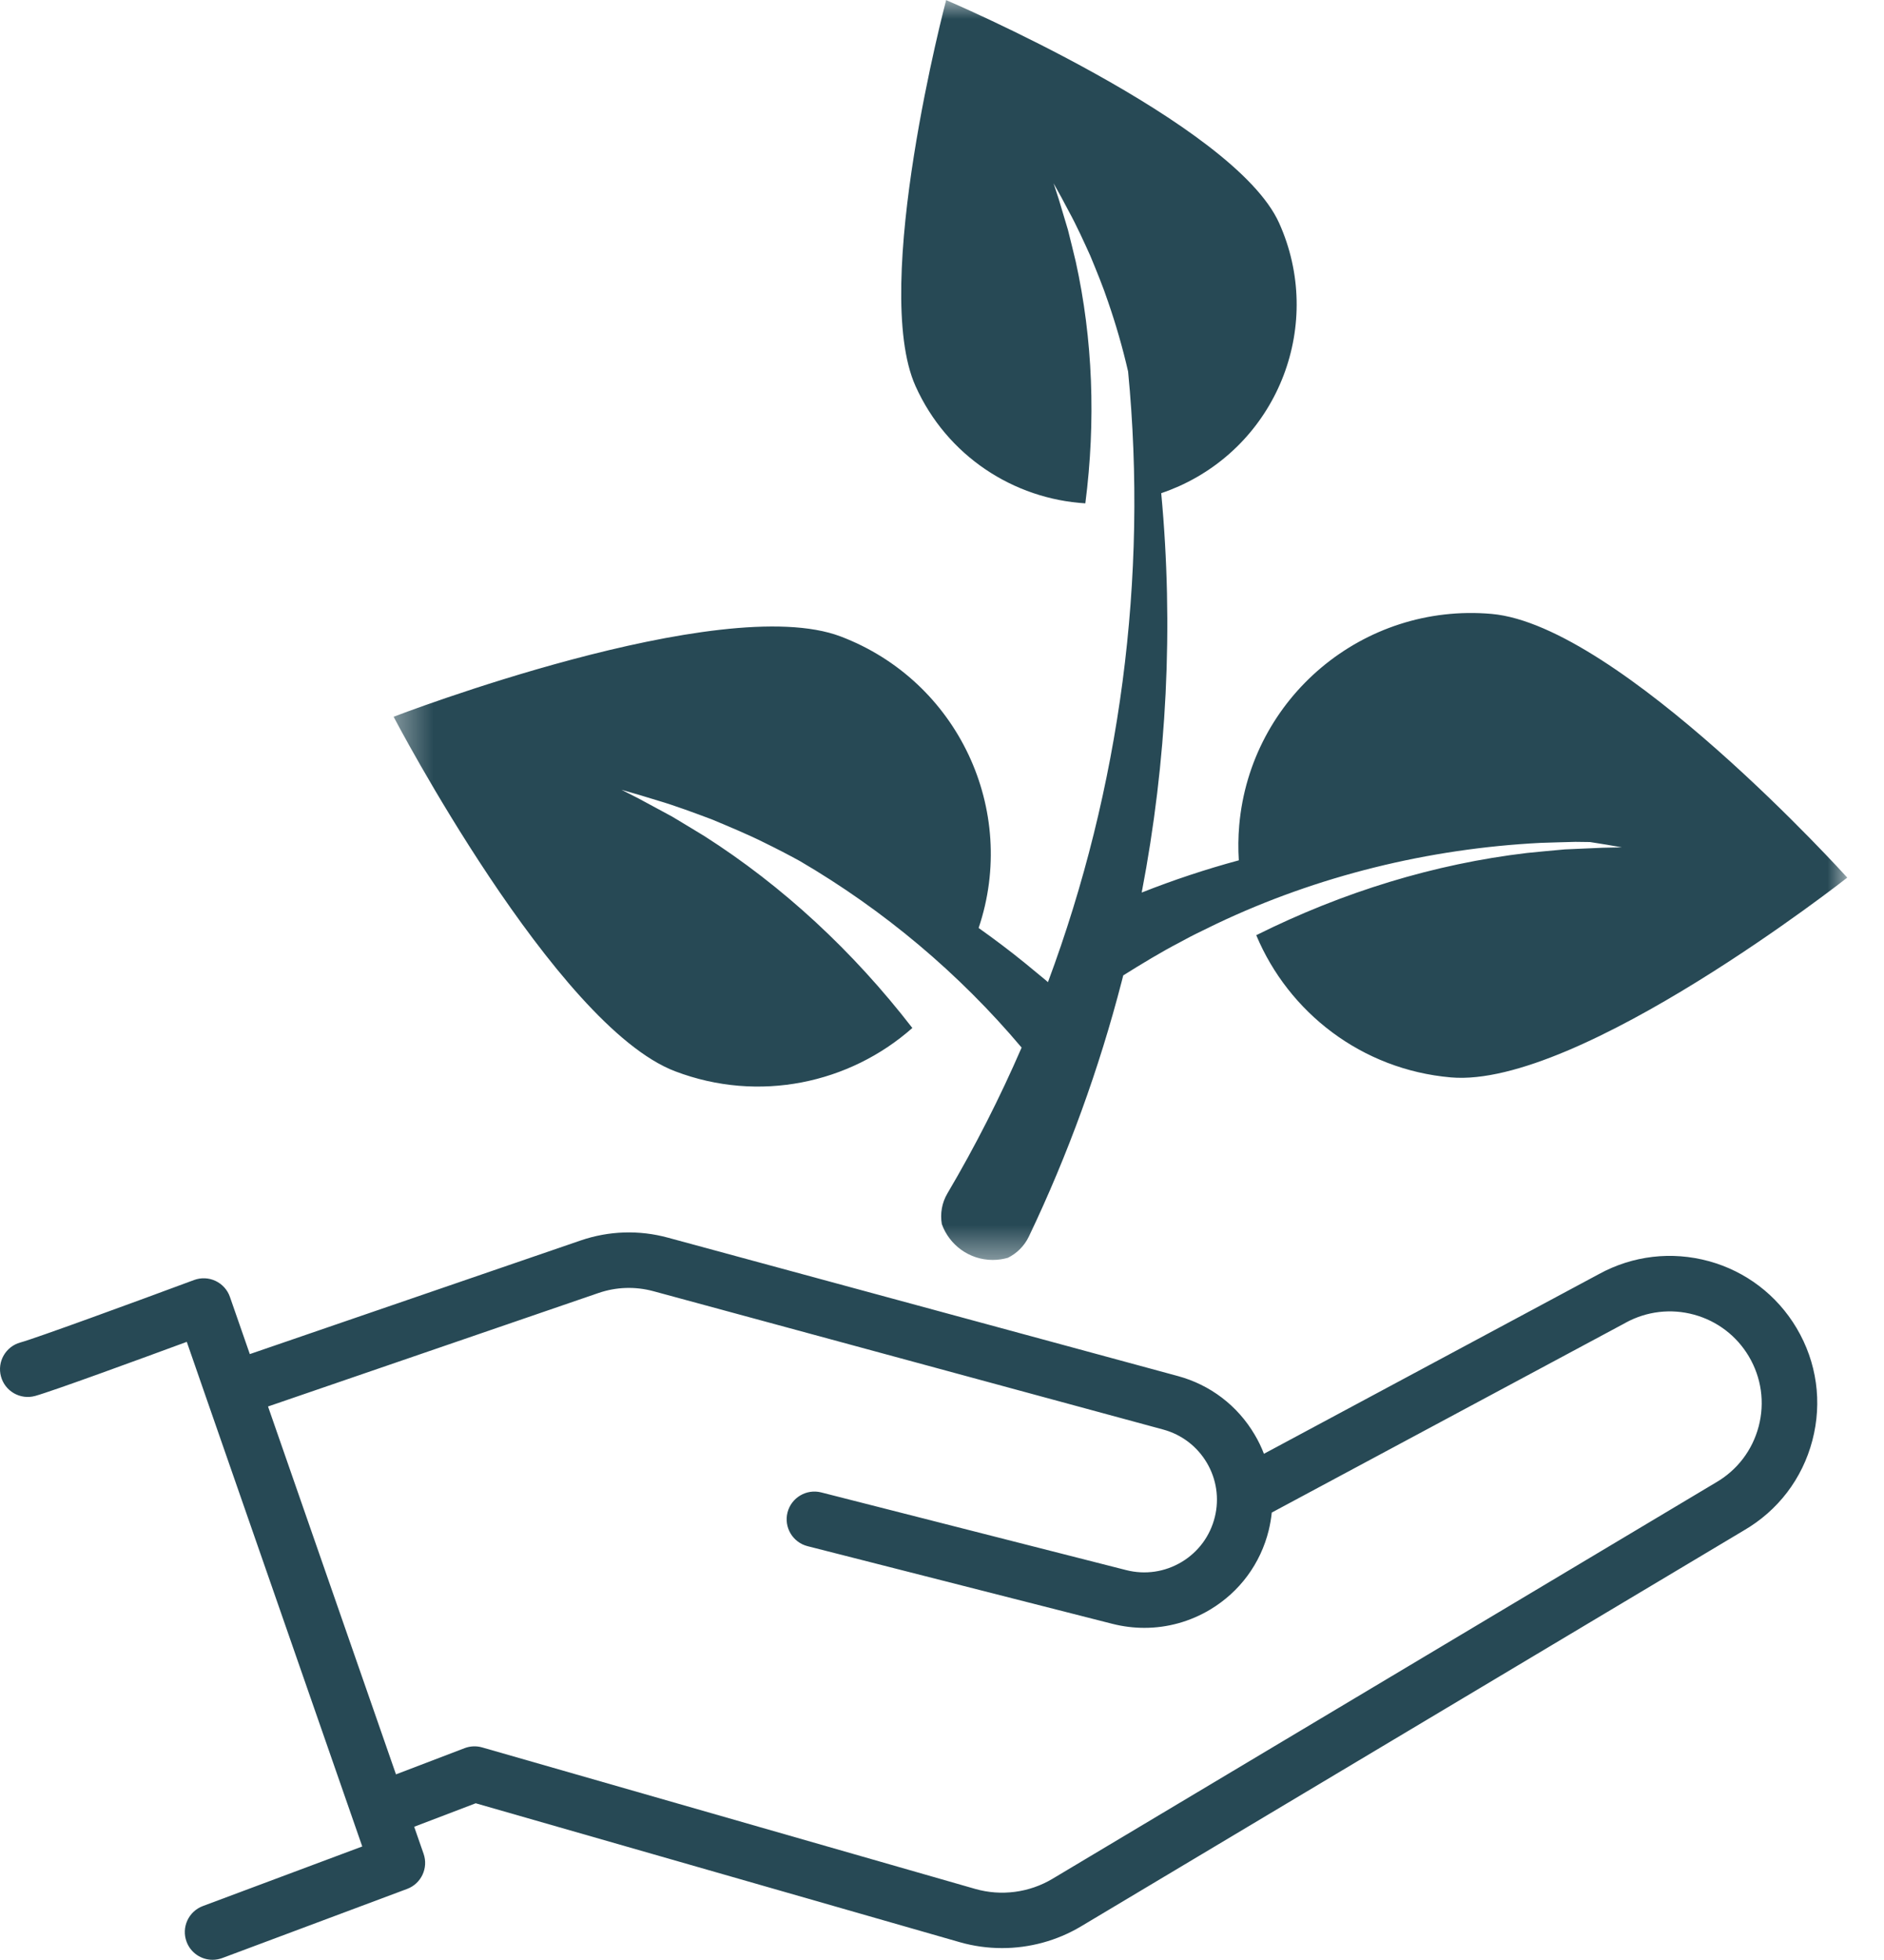 <svg width="50" height="52" viewBox="0 0 50 52" fill="none" xmlns="http://www.w3.org/2000/svg">
<path d="M45.349 33.459C44.366 33.191 43.333 33.311 42.439 33.8L33.544 38.57C33.477 38.395 33.395 38.225 33.297 38.061C32.844 37.293 32.12 36.74 31.258 36.507L17.726 32.836C16.959 32.627 16.156 32.654 15.405 32.912L6.63 35.925L6.102 34.408C6.037 34.22 5.899 34.068 5.719 33.983C5.54 33.899 5.335 33.891 5.149 33.96C3.517 34.566 0.943 35.507 0.543 35.616C0.151 35.723 -0.081 36.127 0.026 36.519C0.133 36.912 0.538 37.143 0.931 37.036C1.39 36.91 3.733 36.051 4.957 35.6L5.477 37.098V37.098L9.614 48.988L5.383 50.569C5.002 50.712 4.809 51.136 4.952 51.517C5.062 51.812 5.343 51.995 5.642 51.995C5.728 51.995 5.815 51.979 5.9 51.948L10.805 50.114C11.179 49.974 11.373 49.561 11.242 49.183L10.992 48.465L12.625 47.842L25.474 51.528C25.841 51.633 26.218 51.684 26.594 51.684C27.324 51.684 28.05 51.489 28.686 51.11L46.276 40.606C47.185 40.08 47.833 39.232 48.099 38.216C48.366 37.199 48.218 36.141 47.681 35.236C47.161 34.36 46.333 33.728 45.349 33.459ZM46.674 37.844C46.507 38.477 46.103 39.007 45.535 39.334C45.532 39.336 45.528 39.338 45.525 39.34L27.93 49.847C27.315 50.214 26.569 50.311 25.881 50.114L12.796 46.36C12.642 46.316 12.478 46.323 12.329 46.38L10.509 47.075L7.113 37.315L15.884 34.304C16.355 34.142 16.858 34.126 17.34 34.256L30.872 37.927C31.36 38.06 31.771 38.373 32.029 38.809C32.286 39.244 32.361 39.755 32.241 40.246C32.117 40.75 31.804 41.174 31.359 41.441C30.914 41.707 30.392 41.784 29.889 41.656L21.796 39.595C21.402 39.495 21.001 39.733 20.9 40.126C20.8 40.52 21.038 40.921 21.433 41.021L29.525 43.082C29.806 43.153 30.09 43.188 30.372 43.188C30.981 43.188 31.581 43.024 32.117 42.703C32.902 42.232 33.454 41.484 33.672 40.596C33.709 40.441 33.736 40.285 33.752 40.129L43.139 35.096C43.141 35.095 43.142 35.094 43.144 35.092C43.702 34.788 44.346 34.711 44.96 34.879C45.573 35.047 46.089 35.44 46.413 35.986C46.747 36.55 46.84 37.209 46.674 37.844Z" fill="#274955"/>
<mask id="mask0_252_320" style="mask-type:luminance" maskUnits="userSpaceOnUse" x="10" y="0" width="40" height="34">
<path d="M10.387 0H49.026V33.54H10.387V0Z" fill="white"/>
</mask>
<g mask="url(#mask0_252_320)">
<path d="M39.582 16.287C36.182 15.99 33.186 18.502 32.888 21.897C32.861 22.21 32.858 22.52 32.877 22.825C32.003 23.061 31.142 23.347 30.3 23.68C30.97 20.191 31.149 16.614 30.818 13.084C30.976 13.031 31.134 12.969 31.289 12.9C33.953 11.704 35.144 8.578 33.947 5.917C32.75 3.255 25.11 0.003 25.11 0.003C25.11 0.003 23.101 7.583 24.298 10.245C25.132 12.099 26.905 13.238 28.804 13.354C29.086 11.165 29.003 8.996 28.549 6.939C28.491 6.687 28.404 6.352 28.343 6.1C28.282 5.896 28.157 5.478 28.095 5.273L27.961 4.863C28.069 5.05 28.273 5.427 28.372 5.619C28.567 5.974 28.77 6.42 28.936 6.787C29.09 7.16 29.28 7.62 29.407 8.005C29.616 8.609 29.794 9.226 29.939 9.856C30.468 15.324 29.729 20.914 27.812 26.057C27.792 26.039 27.771 26.021 27.75 26.003C27.618 25.894 27.326 25.652 27.192 25.543C26.797 25.223 26.389 24.915 25.972 24.62C27.026 21.494 25.425 18.069 22.311 16.886C19.121 15.675 10.446 19.016 10.446 19.016C10.446 19.016 14.73 27.212 17.92 28.423C20.142 29.267 22.549 28.745 24.213 27.273C22.636 25.233 20.773 23.509 18.697 22.184C18.441 22.025 18.092 21.82 17.833 21.662C17.614 21.544 17.165 21.301 16.945 21.183L16.494 20.954C16.738 21.021 17.219 21.164 17.459 21.24C17.914 21.373 18.451 21.574 18.891 21.739C19.327 21.921 19.864 22.144 20.287 22.357C20.605 22.512 20.92 22.675 21.231 22.846C23.455 24.147 25.452 25.822 27.113 27.793C26.538 29.119 25.882 30.411 25.147 31.656C24.994 31.912 24.949 32.202 24.995 32.475C25.193 33.03 25.724 33.427 26.347 33.427C26.486 33.427 26.621 33.407 26.749 33.37C26.985 33.253 27.185 33.059 27.307 32.803C28.348 30.622 29.171 28.35 29.771 26.031C29.785 25.98 29.797 25.929 29.81 25.878C30.292 25.575 30.849 25.24 31.279 25.018C31.362 24.974 31.49 24.905 31.577 24.858C31.76 24.762 32.101 24.601 32.285 24.509C34.963 23.236 37.914 22.513 40.885 22.362C41.16 22.351 41.53 22.344 41.812 22.335C41.911 22.336 42.051 22.338 42.197 22.34C42.462 22.38 42.838 22.442 43.044 22.481L42.539 22.491C42.289 22.501 41.779 22.524 41.53 22.535C41.229 22.564 40.824 22.597 40.525 22.63C38.078 22.919 35.65 23.66 33.34 24.811C34.197 26.86 36.136 28.377 38.504 28.584C41.904 28.881 49.025 23.284 49.025 23.284C49.025 23.284 42.981 16.585 39.582 16.287Z" fill="#274955"/>
</g>
</svg>
